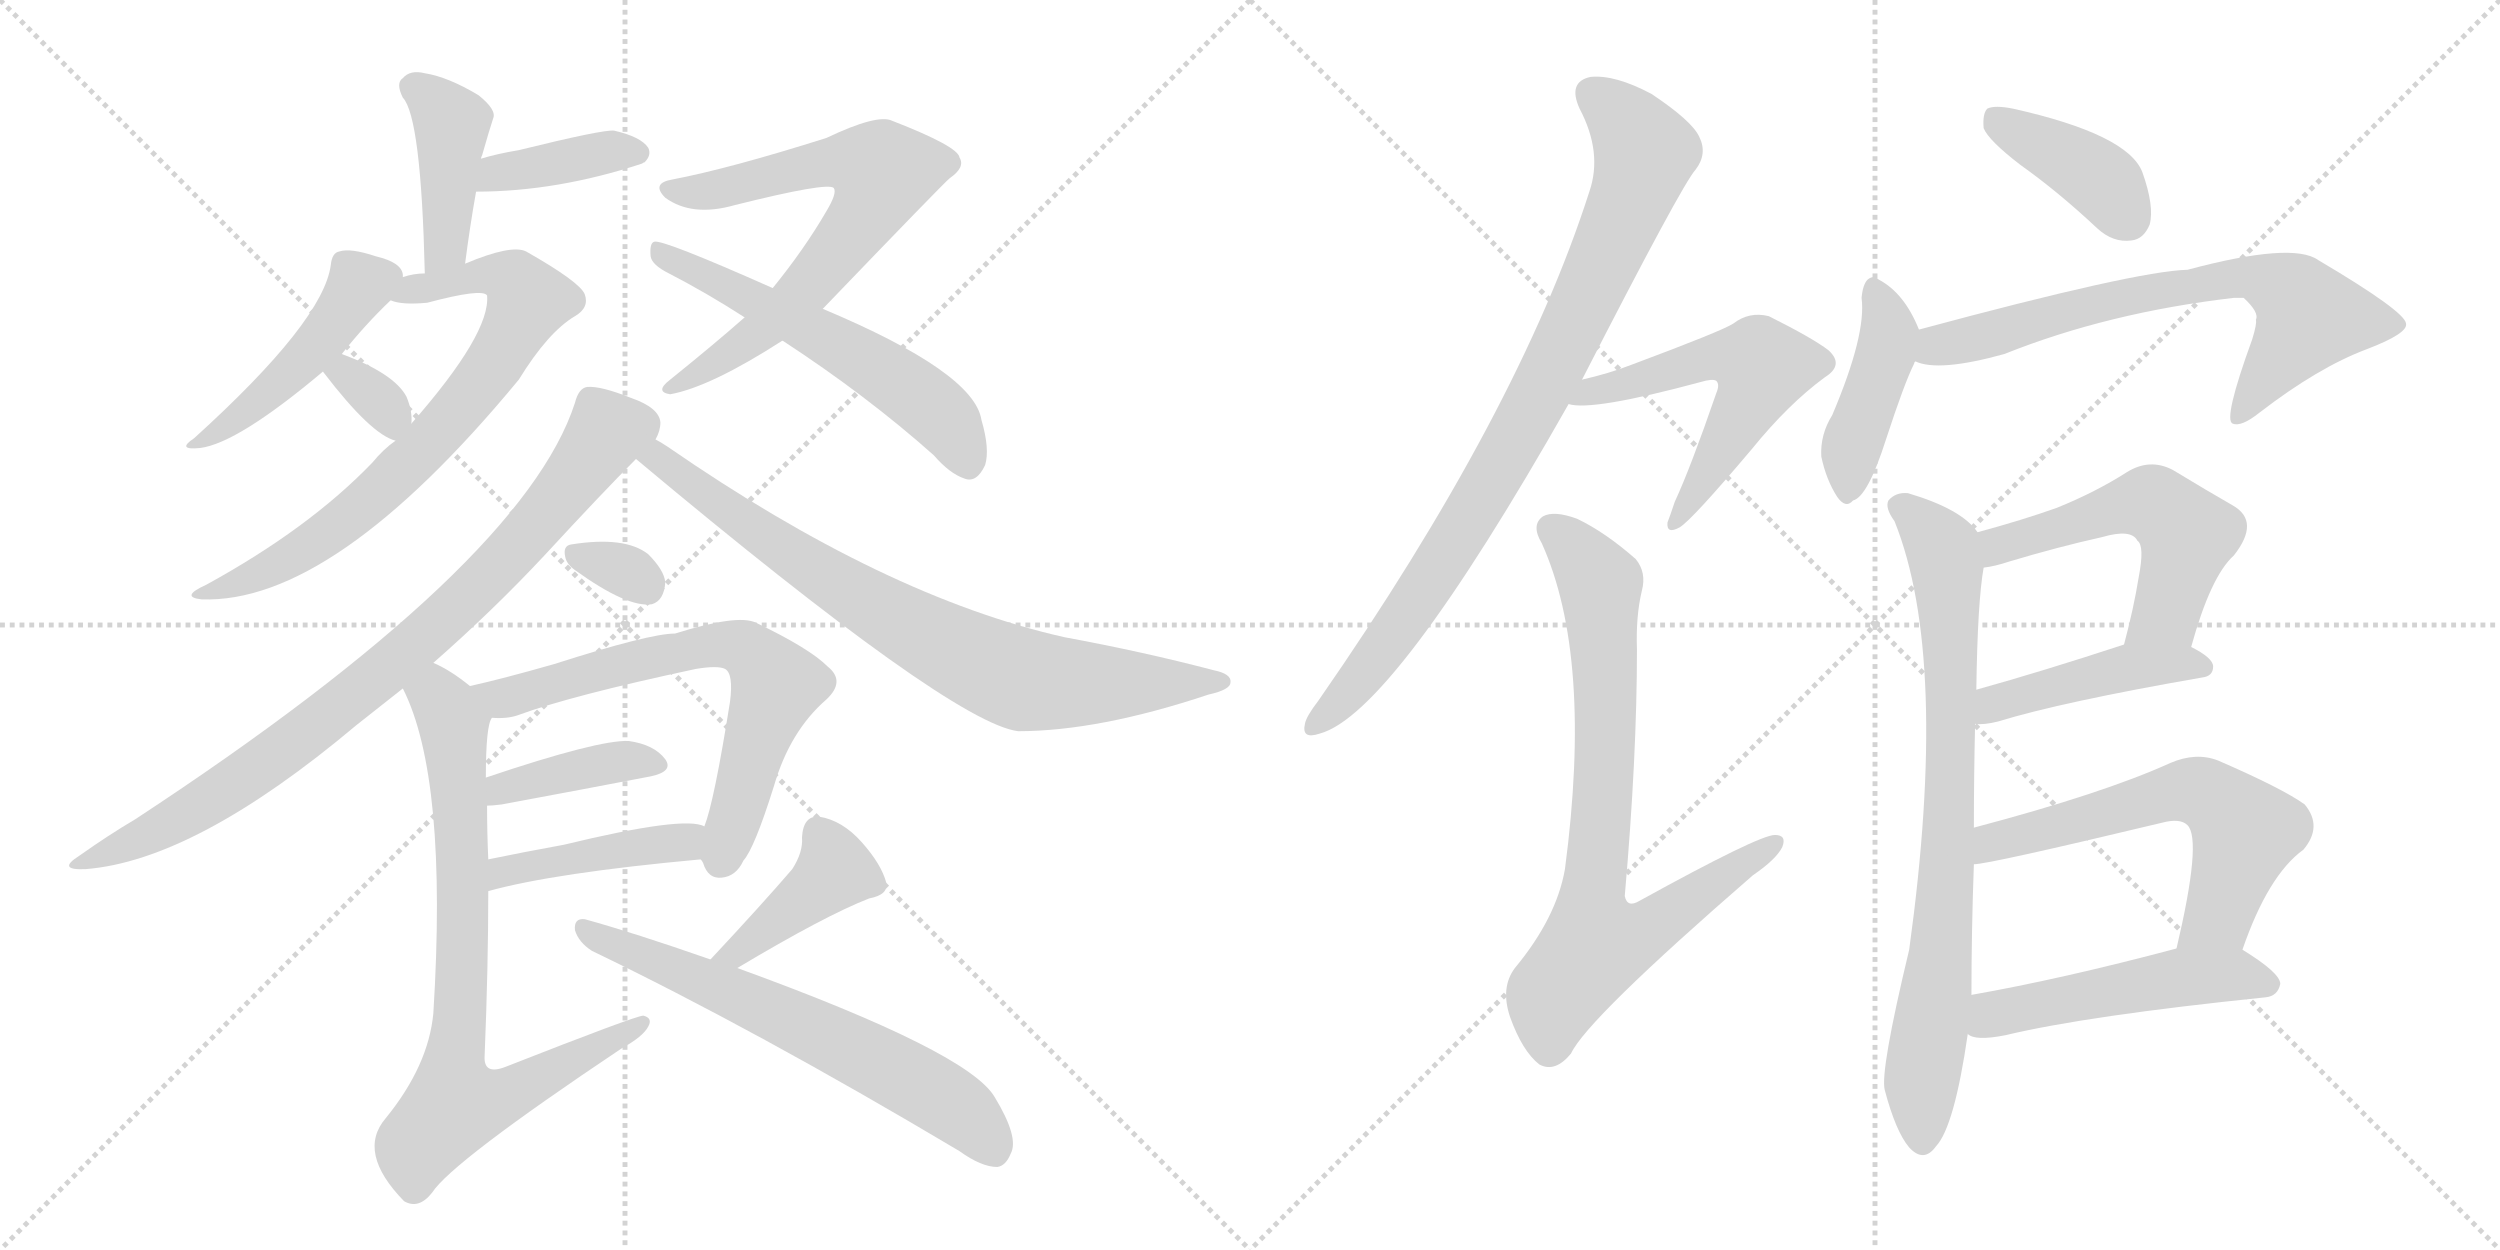 <svg version="1.1" viewBox="0 0 2048 1024" xmlns="http://www.w3.org/2000/svg">
  <g stroke="lightgray" stroke-dasharray="1,1" stroke-width="1" transform="scale(4, 4)">
    <line x1="0" y1="0" x2="256" y2="256"></line>
    <line x1="256" y1="0" x2="0" y2="256"></line>
    <line x1="128" y1="0" x2="128" y2="256"></line>
    <line x1="0" y1="128" x2="256" y2="128"></line>
    <line x1="256" y1="0" x2="512" y2="256"></line>
    <line x1="512" y1="0" x2="256" y2="256"></line>
    <line x1="384" y1="0" x2="384" y2="256"></line>
    <line x1="256" y1="128" x2="512" y2="128"></line>
  </g>
<g transform="scale(1, -1) translate(0, -850)">
   <style type="text/css">
    @keyframes keyframes0 {
      from {
       stroke: black;
       stroke-dashoffset: 417;
       stroke-width: 128;
       }
       58% {
       animation-timing-function: step-end;
       stroke: black;
       stroke-dashoffset: 0;
       stroke-width: 128;
       }
       to {
       stroke: black;
       stroke-width: 1024;
       }
       }
       #make-me-a-hanzi-animation-0 {
         animation: keyframes0 0.589s both;
         animation-delay: 0s;
         animation-timing-function: linear;
       }
    @keyframes keyframes1 {
      from {
       stroke: black;
       stroke-dashoffset: 386;
       stroke-width: 128;
       }
       56% {
       animation-timing-function: step-end;
       stroke: black;
       stroke-dashoffset: 0;
       stroke-width: 128;
       }
       to {
       stroke: black;
       stroke-width: 1024;
       }
       }
       #make-me-a-hanzi-animation-1 {
         animation: keyframes1 0.564s both;
         animation-delay: 0.589s;
         animation-timing-function: linear;
       }
    @keyframes keyframes2 {
      from {
       stroke: black;
       stroke-dashoffset: 462;
       stroke-width: 128;
       }
       60% {
       animation-timing-function: step-end;
       stroke: black;
       stroke-dashoffset: 0;
       stroke-width: 128;
       }
       to {
       stroke: black;
       stroke-width: 1024;
       }
       }
       #make-me-a-hanzi-animation-2 {
         animation: keyframes2 0.626s both;
         animation-delay: 1.153s;
         animation-timing-function: linear;
       }
    @keyframes keyframes3 {
      from {
       stroke: black;
       stroke-dashoffset: 738;
       stroke-width: 128;
       }
       71% {
       animation-timing-function: step-end;
       stroke: black;
       stroke-dashoffset: 0;
       stroke-width: 128;
       }
       to {
       stroke: black;
       stroke-width: 1024;
       }
       }
       #make-me-a-hanzi-animation-3 {
         animation: keyframes3 0.851s both;
         animation-delay: 1.779s;
         animation-timing-function: linear;
       }
    @keyframes keyframes4 {
      from {
       stroke: black;
       stroke-dashoffset: 331;
       stroke-width: 128;
       }
       52% {
       animation-timing-function: step-end;
       stroke: black;
       stroke-dashoffset: 0;
       stroke-width: 128;
       }
       to {
       stroke: black;
       stroke-width: 1024;
       }
       }
       #make-me-a-hanzi-animation-4 {
         animation: keyframes4 0.519s both;
         animation-delay: 2.63s;
         animation-timing-function: linear;
       }
    @keyframes keyframes5 {
      from {
       stroke: black;
       stroke-dashoffset: 687;
       stroke-width: 128;
       }
       69% {
       animation-timing-function: step-end;
       stroke: black;
       stroke-dashoffset: 0;
       stroke-width: 128;
       }
       to {
       stroke: black;
       stroke-width: 1024;
       }
       }
       #make-me-a-hanzi-animation-5 {
         animation: keyframes5 0.809s both;
         animation-delay: 3.149s;
         animation-timing-function: linear;
       }
    @keyframes keyframes6 {
      from {
       stroke: black;
       stroke-dashoffset: 572;
       stroke-width: 128;
       }
       65% {
       animation-timing-function: step-end;
       stroke: black;
       stroke-dashoffset: 0;
       stroke-width: 128;
       }
       to {
       stroke: black;
       stroke-width: 1024;
       }
       }
       #make-me-a-hanzi-animation-6 {
         animation: keyframes6 0.715s both;
         animation-delay: 3.958s;
         animation-timing-function: linear;
       }
    @keyframes keyframes7 {
      from {
       stroke: black;
       stroke-dashoffset: 838;
       stroke-width: 128;
       }
       73% {
       animation-timing-function: step-end;
       stroke: black;
       stroke-dashoffset: 0;
       stroke-width: 128;
       }
       to {
       stroke: black;
       stroke-width: 1024;
       }
       }
       #make-me-a-hanzi-animation-7 {
         animation: keyframes7 0.932s both;
         animation-delay: 4.674s;
         animation-timing-function: linear;
       }
    @keyframes keyframes8 {
      from {
       stroke: black;
       stroke-dashoffset: 780;
       stroke-width: 128;
       }
       72% {
       animation-timing-function: step-end;
       stroke: black;
       stroke-dashoffset: 0;
       stroke-width: 128;
       }
       to {
       stroke: black;
       stroke-width: 1024;
       }
       }
       #make-me-a-hanzi-animation-8 {
         animation: keyframes8 0.885s both;
         animation-delay: 5.606s;
         animation-timing-function: linear;
       }
    @keyframes keyframes9 {
      from {
       stroke: black;
       stroke-dashoffset: 318;
       stroke-width: 128;
       }
       51% {
       animation-timing-function: step-end;
       stroke: black;
       stroke-dashoffset: 0;
       stroke-width: 128;
       }
       to {
       stroke: black;
       stroke-width: 1024;
       }
       }
       #make-me-a-hanzi-animation-9 {
         animation: keyframes9 0.509s both;
         animation-delay: 6.491s;
         animation-timing-function: linear;
       }
    @keyframes keyframes10 {
      from {
       stroke: black;
       stroke-dashoffset: 671;
       stroke-width: 128;
       }
       69% {
       animation-timing-function: step-end;
       stroke: black;
       stroke-dashoffset: 0;
       stroke-width: 128;
       }
       to {
       stroke: black;
       stroke-width: 1024;
       }
       }
       #make-me-a-hanzi-animation-10 {
         animation: keyframes10 0.796s both;
         animation-delay: 7s;
         animation-timing-function: linear;
       }
    @keyframes keyframes11 {
      from {
       stroke: black;
       stroke-dashoffset: 394;
       stroke-width: 128;
       }
       56% {
       animation-timing-function: step-end;
       stroke: black;
       stroke-dashoffset: 0;
       stroke-width: 128;
       }
       to {
       stroke: black;
       stroke-width: 1024;
       }
       }
       #make-me-a-hanzi-animation-11 {
         animation: keyframes11 0.571s both;
         animation-delay: 7.796s;
         animation-timing-function: linear;
       }
    @keyframes keyframes12 {
      from {
       stroke: black;
       stroke-dashoffset: 431;
       stroke-width: 128;
       }
       58% {
       animation-timing-function: step-end;
       stroke: black;
       stroke-dashoffset: 0;
       stroke-width: 128;
       }
       to {
       stroke: black;
       stroke-width: 1024;
       }
       }
       #make-me-a-hanzi-animation-12 {
         animation: keyframes12 0.601s both;
         animation-delay: 8.366s;
         animation-timing-function: linear;
       }
    @keyframes keyframes13 {
      from {
       stroke: black;
       stroke-dashoffset: 784;
       stroke-width: 128;
       }
       72% {
       animation-timing-function: step-end;
       stroke: black;
       stroke-dashoffset: 0;
       stroke-width: 128;
       }
       to {
       stroke: black;
       stroke-width: 1024;
       }
       }
       #make-me-a-hanzi-animation-13 {
         animation: keyframes13 0.888s both;
         animation-delay: 8.967s;
         animation-timing-function: linear;
       }
    @keyframes keyframes14 {
      from {
       stroke: black;
       stroke-dashoffset: 408;
       stroke-width: 128;
       }
       57% {
       animation-timing-function: step-end;
       stroke: black;
       stroke-dashoffset: 0;
       stroke-width: 128;
       }
       to {
       stroke: black;
       stroke-width: 1024;
       }
       }
       #make-me-a-hanzi-animation-14 {
         animation: keyframes14 0.582s both;
         animation-delay: 9.855s;
         animation-timing-function: linear;
       }
    @keyframes keyframes15 {
      from {
       stroke: black;
       stroke-dashoffset: 638;
       stroke-width: 128;
       }
       67% {
       animation-timing-function: step-end;
       stroke: black;
       stroke-dashoffset: 0;
       stroke-width: 128;
       }
       to {
       stroke: black;
       stroke-width: 1024;
       }
       }
       #make-me-a-hanzi-animation-15 {
         animation: keyframes15 0.769s both;
         animation-delay: 10.437s;
         animation-timing-function: linear;
       }
    @keyframes keyframes16 {
      from {
       stroke: black;
       stroke-dashoffset: 863;
       stroke-width: 128;
       }
       74% {
       animation-timing-function: step-end;
       stroke: black;
       stroke-dashoffset: 0;
       stroke-width: 128;
       }
       to {
       stroke: black;
       stroke-width: 1024;
       }
       }
       #make-me-a-hanzi-animation-16 {
         animation: keyframes16 0.952s both;
         animation-delay: 11.206s;
         animation-timing-function: linear;
       }
    @keyframes keyframes17 {
      from {
       stroke: black;
       stroke-dashoffset: 564;
       stroke-width: 128;
       }
       65% {
       animation-timing-function: step-end;
       stroke: black;
       stroke-dashoffset: 0;
       stroke-width: 128;
       }
       to {
       stroke: black;
       stroke-width: 1024;
       }
       }
       #make-me-a-hanzi-animation-17 {
         animation: keyframes17 0.709s both;
         animation-delay: 12.159s;
         animation-timing-function: linear;
       }
    @keyframes keyframes18 {
      from {
       stroke: black;
       stroke-dashoffset: 778;
       stroke-width: 128;
       }
       72% {
       animation-timing-function: step-end;
       stroke: black;
       stroke-dashoffset: 0;
       stroke-width: 128;
       }
       to {
       stroke: black;
       stroke-width: 1024;
       }
       }
       #make-me-a-hanzi-animation-18 {
         animation: keyframes18 0.883s both;
         animation-delay: 12.868s;
         animation-timing-function: linear;
       }
    @keyframes keyframes19 {
      from {
       stroke: black;
       stroke-dashoffset: 397;
       stroke-width: 128;
       }
       56% {
       animation-timing-function: step-end;
       stroke: black;
       stroke-dashoffset: 0;
       stroke-width: 128;
       }
       to {
       stroke: black;
       stroke-width: 1024;
       }
       }
       #make-me-a-hanzi-animation-19 {
         animation: keyframes19 0.573s both;
         animation-delay: 13.751s;
         animation-timing-function: linear;
       }
    @keyframes keyframes20 {
      from {
       stroke: black;
       stroke-dashoffset: 423;
       stroke-width: 128;
       }
       58% {
       animation-timing-function: step-end;
       stroke: black;
       stroke-dashoffset: 0;
       stroke-width: 128;
       }
       to {
       stroke: black;
       stroke-width: 1024;
       }
       }
       #make-me-a-hanzi-animation-20 {
         animation: keyframes20 0.594s both;
         animation-delay: 14.324s;
         animation-timing-function: linear;
       }
    @keyframes keyframes21 {
      from {
       stroke: black;
       stroke-dashoffset: 694;
       stroke-width: 128;
       }
       69% {
       animation-timing-function: step-end;
       stroke: black;
       stroke-dashoffset: 0;
       stroke-width: 128;
       }
       to {
       stroke: black;
       stroke-width: 1024;
       }
       }
       #make-me-a-hanzi-animation-21 {
         animation: keyframes21 0.815s both;
         animation-delay: 14.918s;
         animation-timing-function: linear;
       }
    @keyframes keyframes22 {
      from {
       stroke: black;
       stroke-dashoffset: 794;
       stroke-width: 128;
       }
       72% {
       animation-timing-function: step-end;
       stroke: black;
       stroke-dashoffset: 0;
       stroke-width: 128;
       }
       to {
       stroke: black;
       stroke-width: 1024;
       }
       }
       #make-me-a-hanzi-animation-22 {
         animation: keyframes22 0.896s both;
         animation-delay: 15.733s;
         animation-timing-function: linear;
       }
    @keyframes keyframes23 {
      from {
       stroke: black;
       stroke-dashoffset: 538;
       stroke-width: 128;
       }
       64% {
       animation-timing-function: step-end;
       stroke: black;
       stroke-dashoffset: 0;
       stroke-width: 128;
       }
       to {
       stroke: black;
       stroke-width: 1024;
       }
       }
       #make-me-a-hanzi-animation-23 {
         animation: keyframes23 0.688s both;
         animation-delay: 16.629s;
         animation-timing-function: linear;
       }
    @keyframes keyframes24 {
      from {
       stroke: black;
       stroke-dashoffset: 446;
       stroke-width: 128;
       }
       59% {
       animation-timing-function: step-end;
       stroke: black;
       stroke-dashoffset: 0;
       stroke-width: 128;
       }
       to {
       stroke: black;
       stroke-width: 1024;
       }
       }
       #make-me-a-hanzi-animation-24 {
         animation: keyframes24 0.613s both;
         animation-delay: 17.317s;
         animation-timing-function: linear;
       }
    @keyframes keyframes25 {
      from {
       stroke: black;
       stroke-dashoffset: 602;
       stroke-width: 128;
       }
       66% {
       animation-timing-function: step-end;
       stroke: black;
       stroke-dashoffset: 0;
       stroke-width: 128;
       }
       to {
       stroke: black;
       stroke-width: 1024;
       }
       }
       #make-me-a-hanzi-animation-25 {
         animation: keyframes25 0.74s both;
         animation-delay: 17.93s;
         animation-timing-function: linear;
       }
    @keyframes keyframes26 {
      from {
       stroke: black;
       stroke-dashoffset: 504;
       stroke-width: 128;
       }
       62% {
       animation-timing-function: step-end;
       stroke: black;
       stroke-dashoffset: 0;
       stroke-width: 128;
       }
       to {
       stroke: black;
       stroke-width: 1024;
       }
       }
       #make-me-a-hanzi-animation-26 {
         animation: keyframes26 0.66s both;
         animation-delay: 18.67s;
         animation-timing-function: linear;
       }
</style>
<path d="M 381 634 Q 385 665 390 693 L 394 720 Q 394 721 395 723 Q 401 744 404 753 Q 407 760 392 772 Q 367 787 348 790 Q 336 793 330 786 Q 324 782 330 770 Q 345 754 348 626 C 349 596 377 604 381 634 Z" fill="lightgray"></path> 
<path d="M 390 693 Q 456 693 526 716 Q 527 717 528 717 Q 534 723 531 729 Q 525 738 503 743 Q 494 744 425 727 Q 407 724 394 720 C 365 712 360 693 390 693 Z" fill="lightgray"></path> 
<path d="M 330 623 Q 330 624 330 625 Q 329 635 308 640 Q 287 647 278 644 Q 272 643 271 633 Q 265 587 159 491 Q 144 481 164 483 Q 195 487 265 546 L 280 560 Q 299 584 320 604 C 332 616 332 616 330 623 Z" fill="lightgray"></path> 
<path d="M 324 489 Q 314 482 305 471 Q 253 417 169 371 Q 147 361 165 359 Q 273 355 425 539 Q 449 578 471 591 Q 483 598 479 609 Q 475 619 431 644 Q 419 650 381 634 L 348 626 Q 339 626 330 623 C 301 617 290 609 320 604 Q 329 600 350 602 Q 395 614 399 608 Q 402 577 337 503 L 324 489 Z" fill="lightgray"></path> 
<path d="M 265 546 Q 264 546 265 545 Q 304 494 324 489 C 336 485 336 485 337 503 Q 338 513 333 525 Q 323 544 280 560 C 255 570 255 570 265 546 Z" fill="lightgray"></path> 
<path d="M 674 597 Q 773 700 778 704 Q 791 713 786 721 Q 785 730 731 751 Q 719 757 677 737 Q 598 712 551 703 Q 533 700 545 688 Q 567 672 602 682 Q 678 701 683 696 Q 686 692 677 677 Q 659 646 633 614 L 610 590 Q 585 568 549 539 Q 536 529 549 527 Q 582 533 641 571 L 674 597 Z" fill="lightgray"></path> 
<path d="M 641 571 Q 710 526 765 477 Q 778 462 790 458 Q 800 454 807 469 Q 811 482 804 506 Q 798 545 674 597 L 633 614 Q 543 654 536 652 Q 532 651 533 640 Q 534 633 548 626 Q 579 610 610 590 L 641 571 Z" fill="lightgray"></path> 
<path d="M 355 307 Q 404 350 446 395 Q 494 447 521 474 L 537 490 Q 541 497 541 504 Q 540 516 517 524 Q 492 534 481 533 Q 474 532 471 520 Q 428 387 111 179 Q 89 166 65 149 Q 46 137 70 138 Q 160 145 292 256 Q 311 271 330 286 L 355 307 Z" fill="lightgray"></path> 
<path d="M 521 474 Q 779 258 834 251 Q 900 251 990 281 Q 1008 285 1008 291 Q 1009 298 994 301 Q 937 316 872 328 Q 725 361 547 484 Q 541 488 537 490 C 512 506 498 493 521 474 Z" fill="lightgray"></path> 
<path d="M 471 383 Q 514 352 534 355 Q 544 358 545 373 Q 544 383 531 396 Q 512 411 468 404 Q 461 403 463 394 Q 464 388 471 383 Z" fill="lightgray"></path> 
<path d="M 574 146 Q 575 145 576 143 Q 580 130 591 131 Q 603 132 609 145 Q 618 155 634 206 Q 647 251 677 277 Q 693 292 678 304 Q 663 319 619 340 Q 604 347 553 331 Q 532 331 454 306 Q 412 294 385 288 C 356 281 373 261 403 262 Q 415 261 424 264 Q 467 280 570 302 Q 588 305 594 302 Q 601 298 598 275 Q 585 193 577 173 C 570 152 570 152 574 146 Z" fill="lightgray"></path> 
<path d="M 399 190 Q 403 190 411 191 Q 481 204 533 214 Q 552 218 545 228 Q 536 240 515 243 Q 490 244 398 213 C 370 203 369 188 399 190 Z" fill="lightgray"></path> 
<path d="M 400 120 Q 454 135 574 146 C 604 149 606 164 577 173 Q 561 182 462 158 Q 429 152 400 146 C 371 140 371 112 400 120 Z" fill="lightgray"></path> 
<path d="M 385 288 Q 369 301 355 307 C 329 321 318 314 330 286 Q 367 213 355 20 Q 351 -23 316 -66 Q 292 -94 331 -134 Q 343 -141 354 -127 Q 370 -102 509 -9 Q 527 1 531 9 Q 535 16 527 18 Q 521 18 414 -24 Q 396 -31 397 -15 Q 400 58 400 120 L 400 146 Q 399 168 399 190 L 398 213 Q 398 256 403 262 C 405 273 405 273 385 288 Z" fill="lightgray"></path> 
<path d="M 604 57 Q 676 100 712 114 Q 728 117 726 127 Q 722 142 706 160 Q 690 178 671 181 Q 658 182 657 164 Q 658 152 649 138 Q 625 110 582 64 C 562 42 578 42 604 57 Z" fill="lightgray"></path> 
<path d="M 582 64 Q 519 86 479 97 Q 470 98 471 88 Q 474 78 485 71 Q 618 7 786 -93 Q 804 -106 817 -106 Q 824 -105 828 -95 Q 835 -82 815 -49 Q 794 -12 604 57 L 582 64 Z" fill="lightgray"></path> 
<path d="M 1296 539 Q 1378 699 1389 711 Q 1399 724 1392 738 Q 1386 751 1353 773 Q 1323 789 1303 787 Q 1284 783 1294 761 Q 1313 725 1302 693 Q 1244 512 1080 276 Q 1070 263 1069 257 Q 1066 244 1081 249 Q 1141 265 1285 519 L 1296 539 Z" fill="lightgray"></path> 
<path d="M 1285 519 Q 1304 513 1393 537 Q 1403 540 1406 538 Q 1409 535 1406 528 Q 1385 467 1372 439 Q 1368 427 1366 422 Q 1365 412 1376 418 Q 1386 424 1435 482 Q 1465 519 1495 541 Q 1511 551 1498 563 Q 1485 573 1449 591 Q 1433 595 1420 585 Q 1411 579 1336 551 Q 1318 544 1296 539 C 1267 532 1255 522 1285 519 Z" fill="lightgray"></path> 
<path d="M 1345 366 Q 1349 381 1340 392 Q 1315 414 1292 425 Q 1273 432 1264 427 Q 1254 420 1263 405 Q 1305 312 1282 138 Q 1275 98 1241 57 Q 1229 41 1237 17 Q 1247 -11 1261 -22 Q 1274 -29 1287 -13 Q 1300 15 1436 133 Q 1455 146 1460 156 Q 1464 166 1454 166 Q 1441 166 1343 112 Q 1333 106 1331 116 Q 1341 230 1341 318 Q 1340 345 1345 366 Z" fill="lightgray"></path> 
<path d="M 1655 715 Q 1686 693 1718 663 Q 1731 651 1746 653 Q 1756 654 1761 666 Q 1765 681 1755 709 Q 1743 740 1649 761 Q 1634 764 1628 761 Q 1624 757 1625 745 Q 1629 735 1655 715 Z" fill="lightgray"></path> 
<path d="M 1572 580 Q 1560 610 1539 621 Q 1535 625 1530 621 Q 1526 617 1525 606 Q 1529 576 1501 510 Q 1491 494 1492 476 Q 1496 457 1505 443 Q 1512 433 1518 440 Q 1530 443 1545 490 Q 1560 536 1568 552 Q 1568 553 1569 554 C 1577 569 1577 569 1572 580 Z" fill="lightgray"></path> 
<path d="M 1569 554 Q 1588 545 1642 560 Q 1727 594 1830 606 Q 1834 606 1838 606 Q 1851 594 1848 588 Q 1849 585 1845 572 Q 1821 506 1829 503 Q 1836 500 1851 512 Q 1899 549 1939 564 Q 1973 577 1971 585 Q 1970 595 1899 637 Q 1878 652 1792 629 Q 1750 628 1572 580 C 1543 572 1540 560 1569 554 Z" fill="lightgray"></path> 
<path d="M 1617 172 Q 1617 214 1618 257 L 1619 285 Q 1620 357 1625 385 C 1628 406 1628 406 1620 414 Q 1607 433 1563 446 Q 1553 447 1547 440 Q 1544 434 1552 423 Q 1597 311 1564 72 Q 1540 -28 1544 -43 Q 1553 -77 1564 -90 Q 1576 -103 1586 -89 Q 1601 -73 1612 3 L 1615 35 Q 1615 87 1617 142 L 1617 172 Z" fill="lightgray"></path> 
<path d="M 1795 320 Q 1811 378 1830 395 Q 1852 423 1829 436 Q 1808 448 1780 465 Q 1761 475 1742 463 Q 1717 447 1685 434 Q 1657 424 1620 414 C 1591 406 1595 380 1625 385 Q 1634 386 1646 390 Q 1686 402 1722 410 Q 1746 417 1751 407 Q 1757 403 1752 377 Q 1748 352 1740 322 C 1732 293 1787 291 1795 320 Z" fill="lightgray"></path> 
<path d="M 1618 257 Q 1625 256 1637 259 Q 1689 275 1804 295 Q 1813 296 1813 304 Q 1813 311 1795 320 C 1772 332 1769 331 1740 322 Q 1673 300 1619 285 C 1590 277 1588 258 1618 257 Z" fill="lightgray"></path> 
<path d="M 1837 72 Q 1858 133 1887 154 Q 1903 173 1888 191 Q 1870 204 1817 227 Q 1799 234 1778 225 Q 1723 200 1617 172 C 1588 164 1587 138 1617 142 Q 1629 142 1771 176 Q 1786 180 1792 174 Q 1804 162 1783 73 C 1776 44 1827 44 1837 72 Z" fill="lightgray"></path> 
<path d="M 1612 3 Q 1618 -3 1643 2 Q 1710 18 1856 33 Q 1866 34 1868 44 Q 1868 53 1837 72 C 1820 83 1812 81 1783 73 Q 1689 48 1615 35 C 1585 30 1584 14 1612 3 Z" fill="lightgray"></path> 
      <clipPath id="make-me-a-hanzi-clip-0">
      <path d="M 381 634 Q 385 665 390 693 L 394 720 Q 394 721 395 723 Q 401 744 404 753 Q 407 760 392 772 Q 367 787 348 790 Q 336 793 330 786 Q 324 782 330 770 Q 345 754 348 626 C 349 596 377 604 381 634 Z" fill="lightgray"></path>
      </clipPath>
      <path clip-path="url(#make-me-a-hanzi-clip-0)" d="M 339 778 L 370 750 L 365 649 L 351 638 " fill="none" id="make-me-a-hanzi-animation-0" stroke-dasharray="289 578" stroke-linecap="round"></path>

      <clipPath id="make-me-a-hanzi-clip-1">
      <path d="M 390 693 Q 456 693 526 716 Q 527 717 528 717 Q 534 723 531 729 Q 525 738 503 743 Q 494 744 425 727 Q 407 724 394 720 C 365 712 360 693 390 693 Z" fill="lightgray"></path>
      </clipPath>
      <path clip-path="url(#make-me-a-hanzi-clip-1)" d="M 397 699 L 419 711 L 523 725 " fill="none" id="make-me-a-hanzi-animation-1" stroke-dasharray="258 516" stroke-linecap="round"></path>

      <clipPath id="make-me-a-hanzi-clip-2">
      <path d="M 330 623 Q 330 624 330 625 Q 329 635 308 640 Q 287 647 278 644 Q 272 643 271 633 Q 265 587 159 491 Q 144 481 164 483 Q 195 487 265 546 L 280 560 Q 299 584 320 604 C 332 616 332 616 330 623 Z" fill="lightgray"></path>
      </clipPath>
      <path clip-path="url(#make-me-a-hanzi-clip-2)" d="M 319 624 L 295 616 L 231 537 L 167 490 " fill="none" id="make-me-a-hanzi-animation-2" stroke-dasharray="334 668" stroke-linecap="round"></path>

      <clipPath id="make-me-a-hanzi-clip-3">
      <path d="M 324 489 Q 314 482 305 471 Q 253 417 169 371 Q 147 361 165 359 Q 273 355 425 539 Q 449 578 471 591 Q 483 598 479 609 Q 475 619 431 644 Q 419 650 381 634 L 348 626 Q 339 626 330 623 C 301 617 290 609 320 604 Q 329 600 350 602 Q 395 614 399 608 Q 402 577 337 503 L 324 489 Z" fill="lightgray"></path>
      </clipPath>
      <path clip-path="url(#make-me-a-hanzi-clip-3)" d="M 327 606 L 394 626 L 422 620 L 432 603 L 387 526 L 318 454 L 233 390 L 170 364 " fill="none" id="make-me-a-hanzi-animation-3" stroke-dasharray="610 1220" stroke-linecap="round"></path>

      <clipPath id="make-me-a-hanzi-clip-4">
      <path d="M 265 546 Q 264 546 265 545 Q 304 494 324 489 C 336 485 336 485 337 503 Q 338 513 333 525 Q 323 544 280 560 C 255 570 255 570 265 546 Z" fill="lightgray"></path>
      </clipPath>
      <path clip-path="url(#make-me-a-hanzi-clip-4)" d="M 272 546 L 299 533 L 318 514 L 323 497 " fill="none" id="make-me-a-hanzi-animation-4" stroke-dasharray="203 406" stroke-linecap="round"></path>

      <clipPath id="make-me-a-hanzi-clip-5">
      <path d="M 674 597 Q 773 700 778 704 Q 791 713 786 721 Q 785 730 731 751 Q 719 757 677 737 Q 598 712 551 703 Q 533 700 545 688 Q 567 672 602 682 Q 678 701 683 696 Q 686 692 677 677 Q 659 646 633 614 L 610 590 Q 585 568 549 539 Q 536 529 549 527 Q 582 533 641 571 L 674 597 Z" fill="lightgray"></path>
      </clipPath>
      <path clip-path="url(#make-me-a-hanzi-clip-5)" d="M 548 695 L 591 695 L 696 719 L 724 709 L 711 677 L 666 620 L 625 579 L 553 533 " fill="none" id="make-me-a-hanzi-animation-5" stroke-dasharray="559 1118" stroke-linecap="round"></path>

      <clipPath id="make-me-a-hanzi-clip-6">
      <path d="M 641 571 Q 710 526 765 477 Q 778 462 790 458 Q 800 454 807 469 Q 811 482 804 506 Q 798 545 674 597 L 633 614 Q 543 654 536 652 Q 532 651 533 640 Q 534 633 548 626 Q 579 610 610 590 L 641 571 Z" fill="lightgray"></path>
      </clipPath>
      <path clip-path="url(#make-me-a-hanzi-clip-6)" d="M 537 645 L 733 540 L 772 508 L 794 471 " fill="none" id="make-me-a-hanzi-animation-6" stroke-dasharray="444 888" stroke-linecap="round"></path>

      <clipPath id="make-me-a-hanzi-clip-7">
      <path d="M 355 307 Q 404 350 446 395 Q 494 447 521 474 L 537 490 Q 541 497 541 504 Q 540 516 517 524 Q 492 534 481 533 Q 474 532 471 520 Q 428 387 111 179 Q 89 166 65 149 Q 46 137 70 138 Q 160 145 292 256 Q 311 271 330 286 L 355 307 Z" fill="lightgray"></path>
      </clipPath>
      <path clip-path="url(#make-me-a-hanzi-clip-7)" d="M 524 501 L 497 497 L 415 393 L 359 338 L 255 252 L 143 177 L 75 147 " fill="none" id="make-me-a-hanzi-animation-7" stroke-dasharray="710 1420" stroke-linecap="round"></path>

      <clipPath id="make-me-a-hanzi-clip-8">
      <path d="M 521 474 Q 779 258 834 251 Q 900 251 990 281 Q 1008 285 1008 291 Q 1009 298 994 301 Q 937 316 872 328 Q 725 361 547 484 Q 541 488 537 490 C 512 506 498 493 521 474 Z" fill="lightgray"></path>
      </clipPath>
      <path clip-path="url(#make-me-a-hanzi-clip-8)" d="M 538 481 L 539 472 L 548 470 L 558 457 L 654 391 L 811 303 L 865 290 L 1002 292 " fill="none" id="make-me-a-hanzi-animation-8" stroke-dasharray="652 1304" stroke-linecap="round"></path>

      <clipPath id="make-me-a-hanzi-clip-9">
      <path d="M 471 383 Q 514 352 534 355 Q 544 358 545 373 Q 544 383 531 396 Q 512 411 468 404 Q 461 403 463 394 Q 464 388 471 383 Z" fill="lightgray"></path>
      </clipPath>
      <path clip-path="url(#make-me-a-hanzi-clip-9)" d="M 475 394 L 521 378 L 530 368 " fill="none" id="make-me-a-hanzi-animation-9" stroke-dasharray="190 380" stroke-linecap="round"></path>

      <clipPath id="make-me-a-hanzi-clip-10">
      <path d="M 574 146 Q 575 145 576 143 Q 580 130 591 131 Q 603 132 609 145 Q 618 155 634 206 Q 647 251 677 277 Q 693 292 678 304 Q 663 319 619 340 Q 604 347 553 331 Q 532 331 454 306 Q 412 294 385 288 C 356 281 373 261 403 262 Q 415 261 424 264 Q 467 280 570 302 Q 588 305 594 302 Q 601 298 598 275 Q 585 193 577 173 C 570 152 570 152 574 146 Z" fill="lightgray"></path>
      </clipPath>
      <path clip-path="url(#make-me-a-hanzi-clip-10)" d="M 392 283 L 410 278 L 567 319 L 610 319 L 636 289 L 590 145 " fill="none" id="make-me-a-hanzi-animation-10" stroke-dasharray="543 1086" stroke-linecap="round"></path>

      <clipPath id="make-me-a-hanzi-clip-11">
      <path d="M 399 190 Q 403 190 411 191 Q 481 204 533 214 Q 552 218 545 228 Q 536 240 515 243 Q 490 244 398 213 C 370 203 369 188 399 190 Z" fill="lightgray"></path>
      </clipPath>
      <path clip-path="url(#make-me-a-hanzi-clip-11)" d="M 405 196 L 413 206 L 505 226 L 536 223 " fill="none" id="make-me-a-hanzi-animation-11" stroke-dasharray="266 532" stroke-linecap="round"></path>

      <clipPath id="make-me-a-hanzi-clip-12">
      <path d="M 400 120 Q 454 135 574 146 C 604 149 606 164 577 173 Q 561 182 462 158 Q 429 152 400 146 C 371 140 371 112 400 120 Z" fill="lightgray"></path>
      </clipPath>
      <path clip-path="url(#make-me-a-hanzi-clip-12)" d="M 404 127 L 425 139 L 476 151 L 559 159 L 572 167 " fill="none" id="make-me-a-hanzi-animation-12" stroke-dasharray="303 606" stroke-linecap="round"></path>

      <clipPath id="make-me-a-hanzi-clip-13">
      <path d="M 385 288 Q 369 301 355 307 C 329 321 318 314 330 286 Q 367 213 355 20 Q 351 -23 316 -66 Q 292 -94 331 -134 Q 343 -141 354 -127 Q 370 -102 509 -9 Q 527 1 531 9 Q 535 16 527 18 Q 521 18 414 -24 Q 396 -31 397 -15 Q 400 58 400 120 L 400 146 Q 399 168 399 190 L 398 213 Q 398 256 403 262 C 405 273 405 273 385 288 Z" fill="lightgray"></path>
      </clipPath>
      <path clip-path="url(#make-me-a-hanzi-clip-13)" d="M 338 284 L 358 279 L 372 256 L 379 140 L 373 -55 L 415 -48 L 527 12 " fill="none" id="make-me-a-hanzi-animation-13" stroke-dasharray="656 1312" stroke-linecap="round"></path>

      <clipPath id="make-me-a-hanzi-clip-14">
      <path d="M 604 57 Q 676 100 712 114 Q 728 117 726 127 Q 722 142 706 160 Q 690 178 671 181 Q 658 182 657 164 Q 658 152 649 138 Q 625 110 582 64 C 562 42 578 42 604 57 Z" fill="lightgray"></path>
      </clipPath>
      <path clip-path="url(#make-me-a-hanzi-clip-14)" d="M 670 167 L 684 136 L 607 71 L 590 69 " fill="none" id="make-me-a-hanzi-animation-14" stroke-dasharray="280 560" stroke-linecap="round"></path>

      <clipPath id="make-me-a-hanzi-clip-15">
      <path d="M 582 64 Q 519 86 479 97 Q 470 98 471 88 Q 474 78 485 71 Q 618 7 786 -93 Q 804 -106 817 -106 Q 824 -105 828 -95 Q 835 -82 815 -49 Q 794 -12 604 57 L 582 64 Z" fill="lightgray"></path>
      </clipPath>
      <path clip-path="url(#make-me-a-hanzi-clip-15)" d="M 481 87 L 610 34 L 725 -23 L 788 -61 L 814 -92 " fill="none" id="make-me-a-hanzi-animation-15" stroke-dasharray="510 1020" stroke-linecap="round"></path>

      <clipPath id="make-me-a-hanzi-clip-16">
      <path d="M 1296 539 Q 1378 699 1389 711 Q 1399 724 1392 738 Q 1386 751 1353 773 Q 1323 789 1303 787 Q 1284 783 1294 761 Q 1313 725 1302 693 Q 1244 512 1080 276 Q 1070 263 1069 257 Q 1066 244 1081 249 Q 1141 265 1285 519 L 1296 539 Z" fill="lightgray"></path>
      </clipPath>
      <path clip-path="url(#make-me-a-hanzi-clip-16)" d="M 1305 772 L 1340 739 L 1347 722 L 1301 607 L 1246 497 L 1179 385 L 1119 300 L 1078 258 " fill="none" id="make-me-a-hanzi-animation-16" stroke-dasharray="735 1470" stroke-linecap="round"></path>

      <clipPath id="make-me-a-hanzi-clip-17">
      <path d="M 1285 519 Q 1304 513 1393 537 Q 1403 540 1406 538 Q 1409 535 1406 528 Q 1385 467 1372 439 Q 1368 427 1366 422 Q 1365 412 1376 418 Q 1386 424 1435 482 Q 1465 519 1495 541 Q 1511 551 1498 563 Q 1485 573 1449 591 Q 1433 595 1420 585 Q 1411 579 1336 551 Q 1318 544 1296 539 C 1267 532 1255 522 1285 519 Z" fill="lightgray"></path>
      </clipPath>
      <path clip-path="url(#make-me-a-hanzi-clip-17)" d="M 1289 523 L 1408 558 L 1441 553 L 1444 548 L 1431 517 L 1372 423 " fill="none" id="make-me-a-hanzi-animation-17" stroke-dasharray="436 872" stroke-linecap="round"></path>

      <clipPath id="make-me-a-hanzi-clip-18">
      <path d="M 1345 366 Q 1349 381 1340 392 Q 1315 414 1292 425 Q 1273 432 1264 427 Q 1254 420 1263 405 Q 1305 312 1282 138 Q 1275 98 1241 57 Q 1229 41 1237 17 Q 1247 -11 1261 -22 Q 1274 -29 1287 -13 Q 1300 15 1436 133 Q 1455 146 1460 156 Q 1464 166 1454 166 Q 1441 166 1343 112 Q 1333 106 1331 116 Q 1341 230 1341 318 Q 1340 345 1345 366 Z" fill="lightgray"></path>
      </clipPath>
      <path clip-path="url(#make-me-a-hanzi-clip-18)" d="M 1272 416 L 1311 372 L 1316 269 L 1303 109 L 1308 78 L 1344 85 L 1453 159 " fill="none" id="make-me-a-hanzi-animation-18" stroke-dasharray="650 1300" stroke-linecap="round"></path>

      <clipPath id="make-me-a-hanzi-clip-19">
      <path d="M 1655 715 Q 1686 693 1718 663 Q 1731 651 1746 653 Q 1756 654 1761 666 Q 1765 681 1755 709 Q 1743 740 1649 761 Q 1634 764 1628 761 Q 1624 757 1625 745 Q 1629 735 1655 715 Z" fill="lightgray"></path>
      </clipPath>
      <path clip-path="url(#make-me-a-hanzi-clip-19)" d="M 1633 755 L 1714 708 L 1743 671 " fill="none" id="make-me-a-hanzi-animation-19" stroke-dasharray="269 538" stroke-linecap="round"></path>

      <clipPath id="make-me-a-hanzi-clip-20">
      <path d="M 1572 580 Q 1560 610 1539 621 Q 1535 625 1530 621 Q 1526 617 1525 606 Q 1529 576 1501 510 Q 1491 494 1492 476 Q 1496 457 1505 443 Q 1512 433 1518 440 Q 1530 443 1545 490 Q 1560 536 1568 552 Q 1568 553 1569 554 C 1577 569 1577 569 1572 580 Z" fill="lightgray"></path>
      </clipPath>
      <path clip-path="url(#make-me-a-hanzi-clip-20)" d="M 1535 611 L 1545 589 L 1546 563 L 1516 481 L 1514 452 " fill="none" id="make-me-a-hanzi-animation-20" stroke-dasharray="295 590" stroke-linecap="round"></path>

      <clipPath id="make-me-a-hanzi-clip-21">
      <path d="M 1569 554 Q 1588 545 1642 560 Q 1727 594 1830 606 Q 1834 606 1838 606 Q 1851 594 1848 588 Q 1849 585 1845 572 Q 1821 506 1829 503 Q 1836 500 1851 512 Q 1899 549 1939 564 Q 1973 577 1971 585 Q 1970 595 1899 637 Q 1878 652 1792 629 Q 1750 628 1572 580 C 1543 572 1540 560 1569 554 Z" fill="lightgray"></path>
      </clipPath>
      <path clip-path="url(#make-me-a-hanzi-clip-21)" d="M 1576 560 L 1589 569 L 1719 602 L 1847 623 L 1874 612 L 1892 591 L 1833 508 " fill="none" id="make-me-a-hanzi-animation-21" stroke-dasharray="566 1132" stroke-linecap="round"></path>

      <clipPath id="make-me-a-hanzi-clip-22">
      <path d="M 1617 172 Q 1617 214 1618 257 L 1619 285 Q 1620 357 1625 385 C 1628 406 1628 406 1620 414 Q 1607 433 1563 446 Q 1553 447 1547 440 Q 1544 434 1552 423 Q 1597 311 1564 72 Q 1540 -28 1544 -43 Q 1553 -77 1564 -90 Q 1576 -103 1586 -89 Q 1601 -73 1612 3 L 1615 35 Q 1615 87 1617 142 L 1617 172 Z" fill="lightgray"></path>
      </clipPath>
      <path clip-path="url(#make-me-a-hanzi-clip-22)" d="M 1555 436 L 1567 430 L 1592 400 L 1598 332 L 1596 150 L 1574 -37 L 1575 -84 " fill="none" id="make-me-a-hanzi-animation-22" stroke-dasharray="666 1332" stroke-linecap="round"></path>

      <clipPath id="make-me-a-hanzi-clip-23">
      <path d="M 1795 320 Q 1811 378 1830 395 Q 1852 423 1829 436 Q 1808 448 1780 465 Q 1761 475 1742 463 Q 1717 447 1685 434 Q 1657 424 1620 414 C 1591 406 1595 380 1625 385 Q 1634 386 1646 390 Q 1686 402 1722 410 Q 1746 417 1751 407 Q 1757 403 1752 377 Q 1748 352 1740 322 C 1732 293 1787 291 1795 320 Z" fill="lightgray"></path>
      </clipPath>
      <path clip-path="url(#make-me-a-hanzi-clip-23)" d="M 1629 393 L 1645 406 L 1748 438 L 1770 434 L 1792 412 L 1774 348 L 1747 328 " fill="none" id="make-me-a-hanzi-animation-23" stroke-dasharray="410 820" stroke-linecap="round"></path>

      <clipPath id="make-me-a-hanzi-clip-24">
      <path d="M 1618 257 Q 1625 256 1637 259 Q 1689 275 1804 295 Q 1813 296 1813 304 Q 1813 311 1795 320 C 1772 332 1769 331 1740 322 Q 1673 300 1619 285 C 1590 277 1588 258 1618 257 Z" fill="lightgray"></path>
      </clipPath>
      <path clip-path="url(#make-me-a-hanzi-clip-24)" d="M 1622 264 L 1633 274 L 1746 304 L 1804 304 " fill="none" id="make-me-a-hanzi-animation-24" stroke-dasharray="318 636" stroke-linecap="round"></path>

      <clipPath id="make-me-a-hanzi-clip-25">
      <path d="M 1837 72 Q 1858 133 1887 154 Q 1903 173 1888 191 Q 1870 204 1817 227 Q 1799 234 1778 225 Q 1723 200 1617 172 C 1588 164 1587 138 1617 142 Q 1629 142 1771 176 Q 1786 180 1792 174 Q 1804 162 1783 73 C 1776 44 1827 44 1837 72 Z" fill="lightgray"></path>
      </clipPath>
      <path clip-path="url(#make-me-a-hanzi-clip-25)" d="M 1618 150 L 1633 161 L 1782 201 L 1804 201 L 1839 169 L 1817 100 L 1790 84 " fill="none" id="make-me-a-hanzi-animation-25" stroke-dasharray="474 948" stroke-linecap="round"></path>

      <clipPath id="make-me-a-hanzi-clip-26">
      <path d="M 1612 3 Q 1618 -3 1643 2 Q 1710 18 1856 33 Q 1866 34 1868 44 Q 1868 53 1837 72 C 1820 83 1812 81 1783 73 Q 1689 48 1615 35 C 1585 30 1584 14 1612 3 Z" fill="lightgray"></path>
      </clipPath>
      <path clip-path="url(#make-me-a-hanzi-clip-26)" d="M 1619 8 L 1639 21 L 1780 49 L 1830 52 L 1859 44 " fill="none" id="make-me-a-hanzi-animation-26" stroke-dasharray="376 752" stroke-linecap="round"></path>

</g>
</svg>
